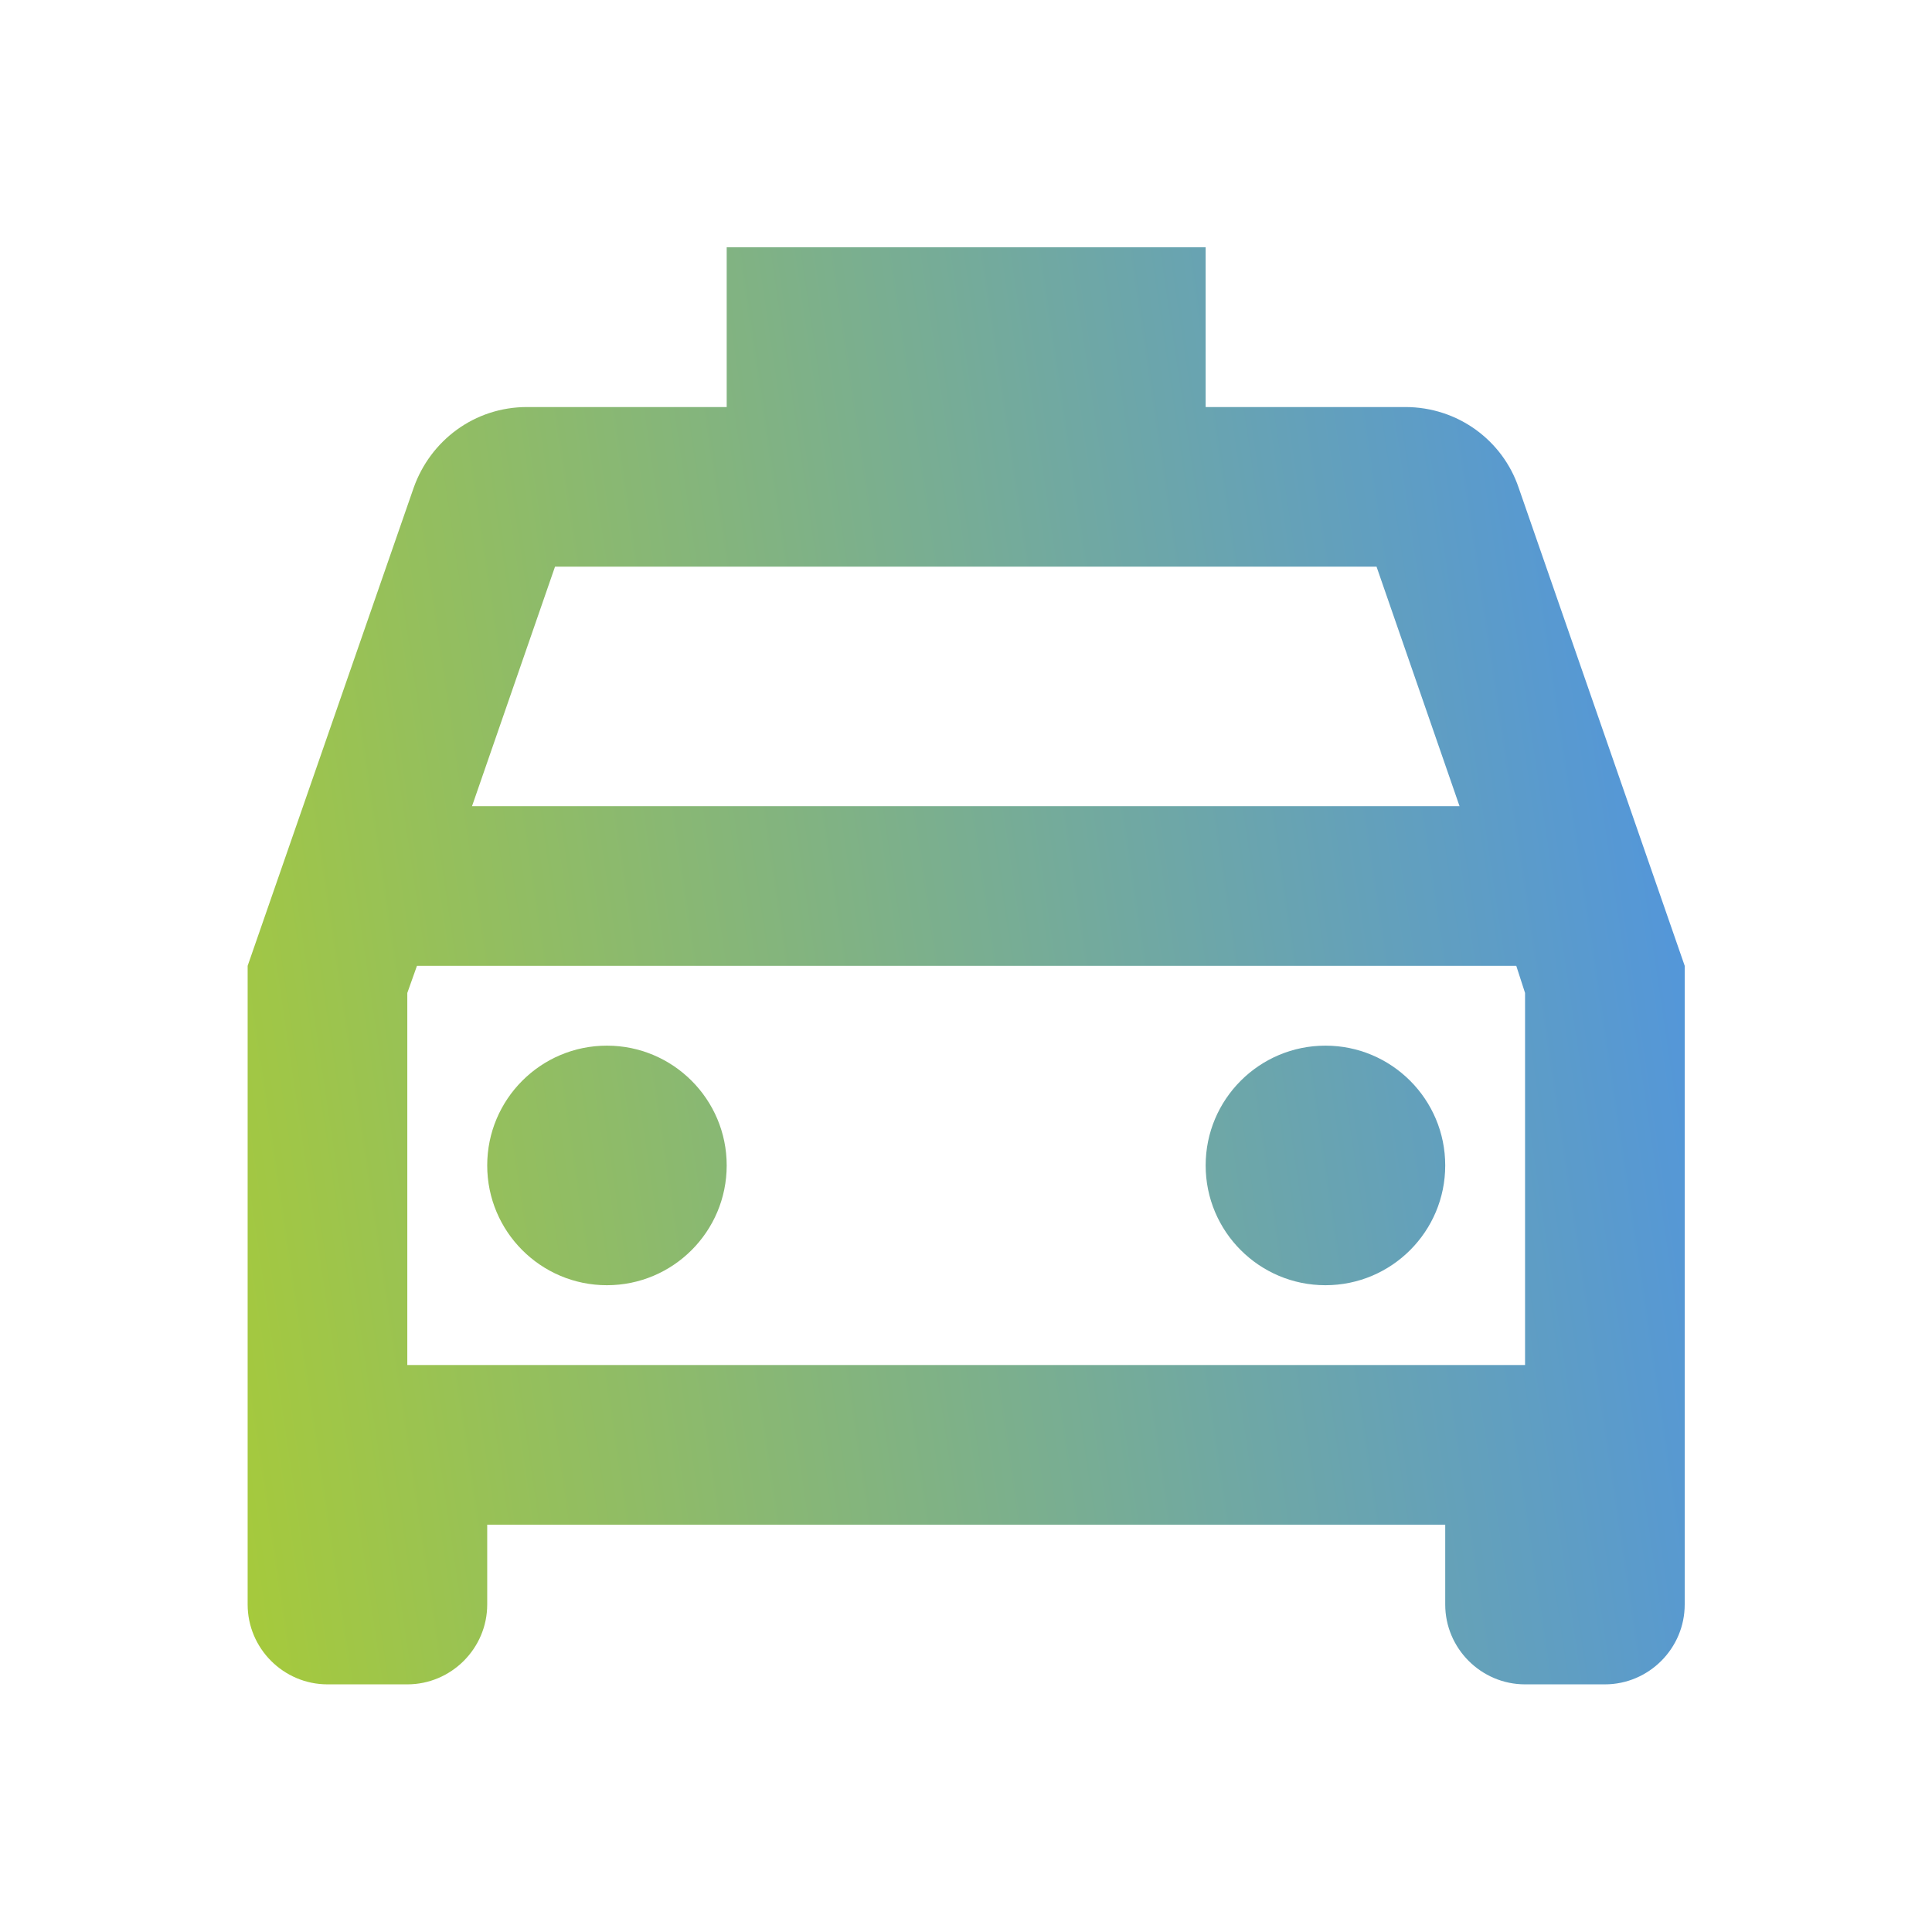 <svg width="22" height="22" viewBox="0 0 22 22" fill="none" xmlns="http://www.w3.org/2000/svg">
<path d="M17.293 5.553C17.111 5.016 16.602 4.635 16.002 4.635H13.729V2.816H8.275V4.635H6.002C5.402 4.635 4.902 5.016 4.711 5.553L2.82 10.998V18.271C2.82 18.771 3.229 19.18 3.729 19.18H4.638C5.138 19.18 5.548 18.771 5.548 18.271V17.362H16.457V18.271C16.457 18.771 16.866 19.18 17.366 19.18H18.275C18.775 19.18 19.184 18.771 19.184 18.271V10.998L17.293 5.553ZM6.32 6.453H15.675L16.62 9.18H5.375L6.32 6.453ZM17.366 15.544H4.638V11.307L4.748 10.998H17.266L17.366 11.307V15.544Z" fill="url(#paint0_linear_712_4)"/>
<path d="M6.911 14.635C7.664 14.635 8.275 14.024 8.275 13.271C8.275 12.518 7.664 11.907 6.911 11.907C6.158 11.907 5.548 12.518 5.548 13.271C5.548 14.024 6.158 14.635 6.911 14.635Z" fill="url(#paint1_linear_712_4)"/>
<path d="M15.093 14.635C15.846 14.635 16.457 14.024 16.457 13.271C16.457 12.518 15.846 11.907 15.093 11.907C14.34 11.907 13.729 12.518 13.729 13.271C13.729 14.024 14.34 14.635 15.093 14.635Z" fill="url(#paint2_linear_712_4)"/>
<defs>
<linearGradient id="paint0_linear_712_4" x1="2.82" y1="19.18" x2="21.202" y2="16.461" gradientUnits="userSpaceOnUse">
<stop stop-color="#A6CA3B"/>
<stop offset="1" stop-color="#4E93E4"/>
</linearGradient>
<linearGradient id="paint1_linear_712_4" x1="2.82" y1="19.18" x2="21.202" y2="16.461" gradientUnits="userSpaceOnUse">
<stop stop-color="#A6CA3B"/>
<stop offset="1" stop-color="#4E93E4"/>
</linearGradient>
<linearGradient id="paint2_linear_712_4" x1="2.82" y1="19.18" x2="21.202" y2="16.461" gradientUnits="userSpaceOnUse">
<stop stop-color="#A6CA3B"/>
<stop offset="1" stop-color="#4E93E4"/>
</linearGradient>
</defs>
</svg>
